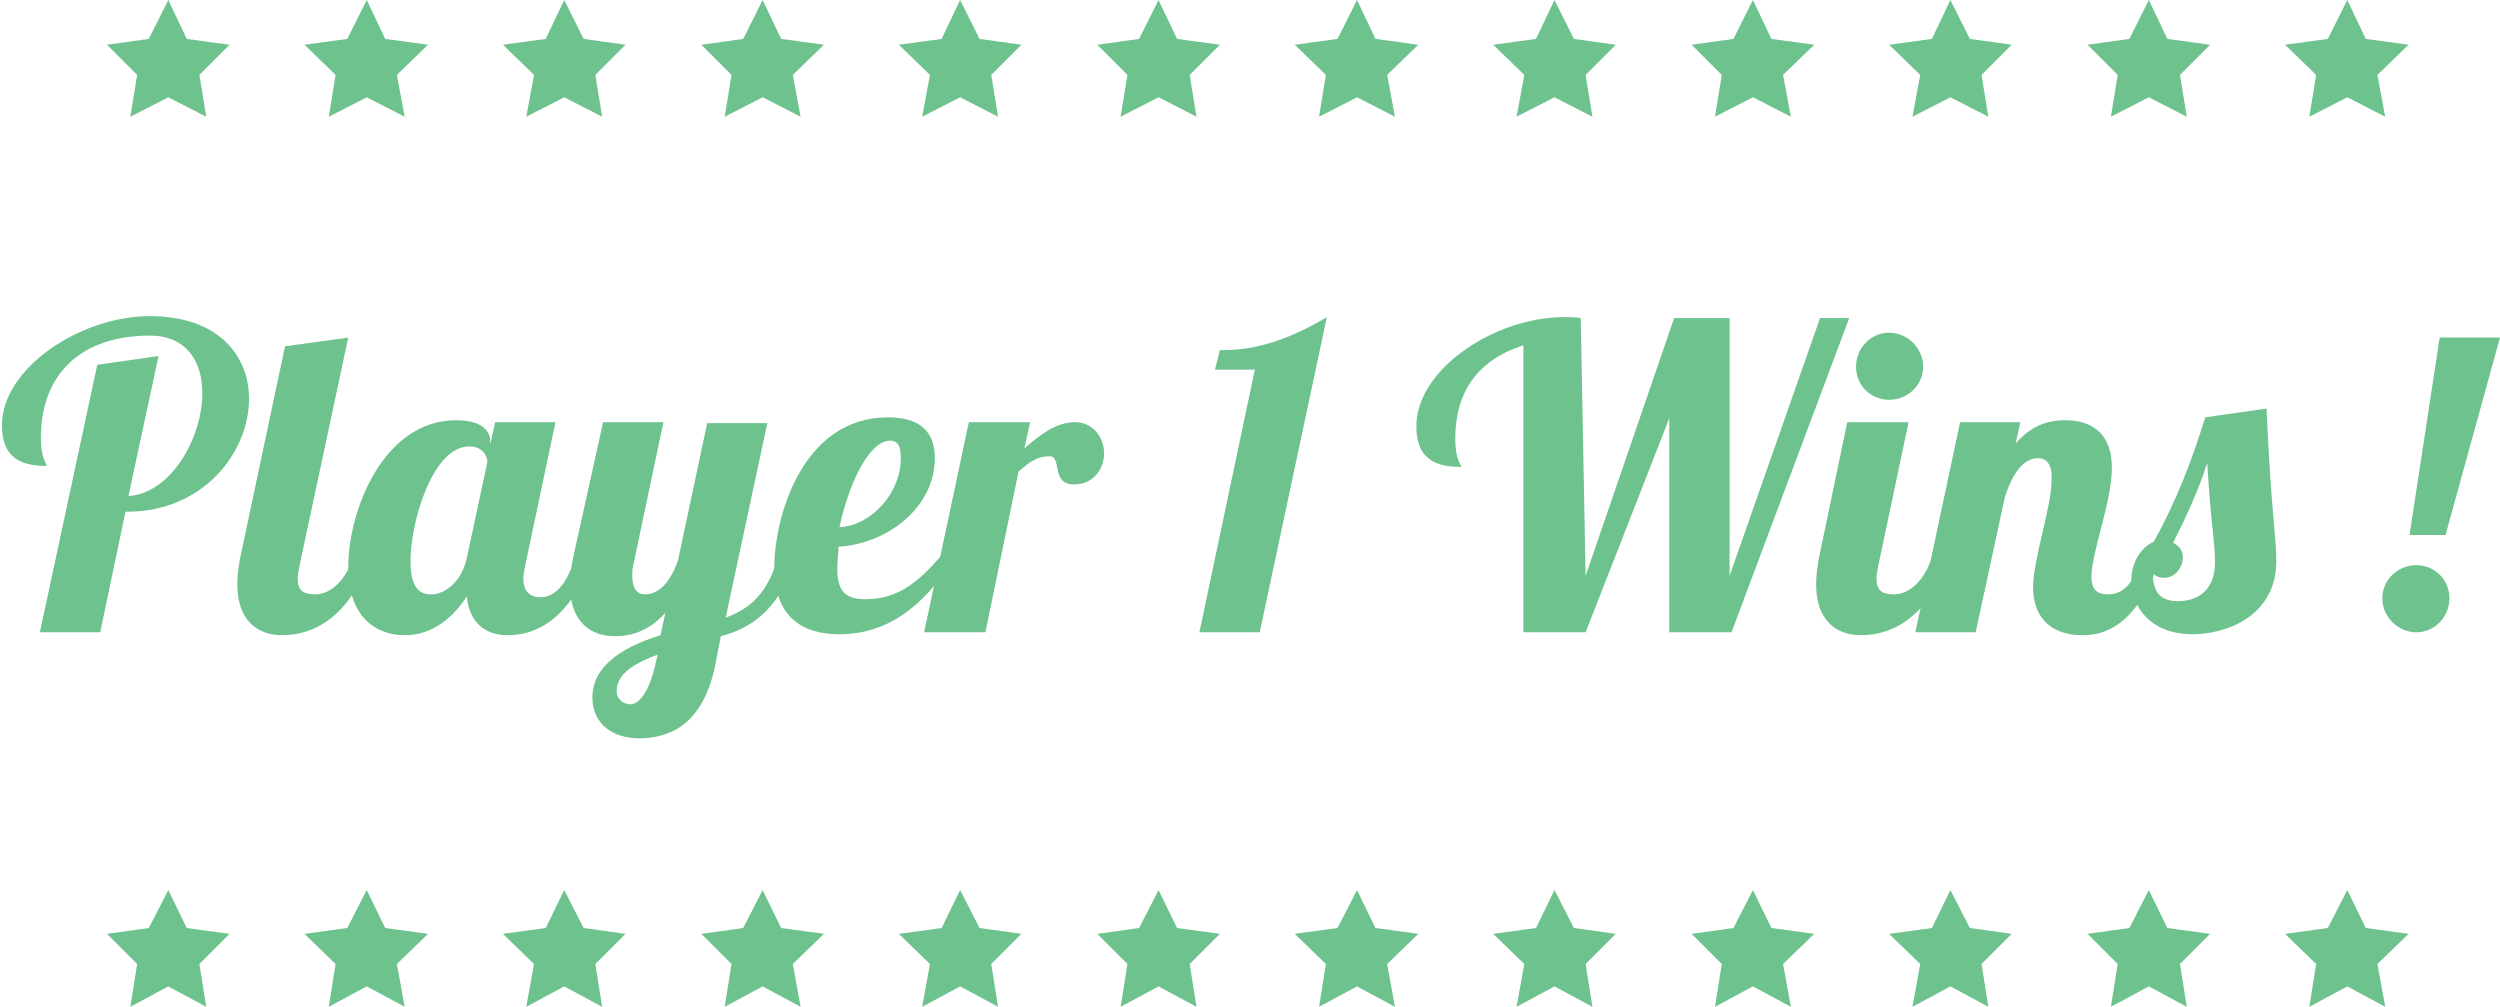 <?xml version="1.0" encoding="utf-8"?>
<!-- Generator: Adobe Illustrator 18.1.1, SVG Export Plug-In . SVG Version: 6.00 Build 0)  -->
<svg version="1.1" id="Layer_1" xmlns="http://www.w3.org/2000/svg" xmlns:xlink="http://www.w3.org/1999/xlink" x="0px" y="0px"
	 viewBox="0 0 257 103.5" enable-background="new 0 0 257 103.5" xml:space="preserve">
<g>
	<g>
		<path fill="#6DC28E" d="M16.3,36.6l-3.1,14.4c4.4-0.3,7.6-6,7.6-10.6c0-3.2-1.6-5.9-5.4-5.9c-7,0-11.2,3.9-11.2,10.5
			c0,2.2,0.6,2.6,0.6,2.9c-3,0-4.6-1.1-4.6-4.2c0-5.8,8-11.2,15.2-11.2c7.1,0,10.2,4.1,10.2,8.5c0,5.5-4.7,11.6-12.5,11.6h-0.2
			L10.3,65H4.1l5.9-27.5L16.3,36.6z"/>
		<path fill="#6DC28E" d="M35.8,34.7l-5,23.4c-0.1,0.6-0.2,1-0.2,1.4c0,1.2,0.6,1.6,1.8,1.6c1.7,0,3.2-1.6,3.9-3.8h1.8
			c-2.5,7-6.7,8-9.1,8c-2.6,0-4.6-1.6-4.6-5.2c0-0.8,0.1-1.8,0.3-2.8l4.6-21.7L35.8,34.7z"/>
		<path fill="#6DC28E" d="M57.1,43.4L54,58.1c-0.1,0.6-0.2,1-0.2,1.4c0,1.2,0.6,1.9,1.8,1.9c1.7,0,2.9-1.9,3.5-4.1h1.8
			c-2.5,7-6.4,8-8.7,8c-2.4,0-4-1.4-4.2-4c-1.3,2-3.4,4-6.4,4c-2.9,0-5.8-1.8-5.8-7c0-5.8,3.6-15.1,11.1-15.1c2.5,0,3.5,1,3.5,2.2
			v0.3l0.5-2.3H57.1z M42.2,57.7c0,3.3,1.4,3.4,2.2,3.4c1.3,0,3.1-1.3,3.6-3.8l2.1-9.8c0-0.5-0.4-1.6-1.8-1.6
			C44.5,45.8,42.2,53.6,42.2,57.7z"/>
		<path fill="#6DC28E" d="M78.9,43.4l-4.3,20.1c2.6-1,4.2-2.4,5.4-6.2h1.8c-1.7,5.7-5,7.4-7.7,8.1l-0.6,3.1
			c-1.3,6.2-4.9,7.4-7.8,7.4c-2.6,0-4.8-1.4-4.8-4.2c0-3.6,3.8-5.4,7-6.4l0.5-2.3c-1.8,2-3.7,2.4-5.2,2.4c-2.6,0-4.6-1.6-4.6-5.2
			c0-0.8,0.1-1.8,0.3-2.8L62,43.4h6.2l-3.1,14.7C65,58.4,65,58.8,65,59.2c0,1,0.3,1.9,1.3,1.9c1.6,0,2.7-1.5,3.4-3.5l3-14.1H78.9z
			 M64.8,72.4c0.9,0,1.9-1.3,2.5-3.8l0.3-1.3c-2.2,0.8-4.2,1.9-4.2,3.7C63.3,71.6,63.9,72.4,64.8,72.4z"/>
		<path fill="#6DC28E" d="M89,61.6c3.4,0,5.5-1.9,7.7-4.4h1.5c-2.5,4-6.1,8-11.9,8c-4.1,0-6.7-2-6.7-6.9c0-5,2.8-15.4,11.7-15.4
			c3.8,0,4.8,2,4.8,4.2c0,5-4.8,8.8-9.9,9.1c0,0.6-0.1,1.2-0.1,1.7C85.9,60.9,87,61.6,89,61.6z M91.5,45.3c-2.2,0-4.3,4.6-5.2,8.9
			c3.3-0.2,6.3-3.5,6.3-7.1C92.6,46,92.4,45.3,91.5,45.3z"/>
		<path fill="#6DC28E" d="M105.9,43.4l-0.6,2.7c1.5-1.3,3.2-2.7,5.2-2.7c1.9,0,3,1.6,3,3.2c0,1.5-1,3.2-3.1,3.2
			c-2.4,0-1.2-2.9-2.5-2.9s-2.1,0.6-3.2,1.6L101.3,65H95l4.6-21.6H105.9z"/>
		<path fill="#6DC28E" d="M129.5,65h-6.2l5.7-27h-4.1l0.5-2c2.4,0,5.8-0.3,11-3.4L129.5,65z"/>
		<path fill="#6DC28E" d="M163,59.2l9.1-26.5h5.7v26.5l9.3-26.5h3L178,65h-6.4V43l-8.6,22h-6.4V35.5c-4.7,1.5-7,4.8-7,9.6
			c0,2.2,0.6,2.6,0.6,2.9c-3,0-4.6-1.1-4.6-4.2c0-5.8,8-11.2,15.2-11.2c0.6,0,1.2,0,1.7,0.1L163,59.2z"/>
		<path fill="#6DC28E" d="M196.2,43.4l-3.1,14.7c-0.1,0.6-0.2,1-0.2,1.4c0,1.2,0.6,1.6,1.8,1.6c1.7,0,3.2-1.6,3.9-3.8h1.8
			c-2.5,7-6.7,8-9.1,8c-2.6,0-4.6-1.6-4.6-5.2c0-0.8,0.1-1.8,0.3-2.8l2.9-13.9H196.2z M194.2,34.2c1.9,0,3.5,1.6,3.5,3.5
			s-1.6,3.4-3.5,3.4c-1.9,0-3.4-1.5-3.4-3.4S192.3,34.2,194.2,34.2z"/>
		<path fill="#6DC28E" d="M209.5,47.1c-1.6,0-2.7,1.8-3.4,4L203.1,65h-6.2l4.6-21.6h6.2l-0.5,2.2c1.8-2.1,3.7-2.4,5.1-2.4
			c2.8,0,4.8,1.4,4.8,4.9c0,3.5-2.1,8.7-2.1,11.2c0,1.1,0.4,1.8,1.7,1.8c1.9,0,2.7-1.6,3.6-3.8h1.8c-2.4,7.1-5.8,8-8,8
			c-3.8,0-5.1-2.4-5.1-4.9c0-2.9,1.9-8.3,1.9-11C211,47.9,210.5,47.1,209.5,47.1z"/>
		<path fill="#6DC28E" d="M233,42c0.5,11.2,1,12.9,1,15.7c0,5.6-5.1,7.5-8.6,7.5c-4.4,0-6.3-2.9-6.3-5.5c0-2,1.1-3.5,2.3-4
			c2.4-4.3,4-8.6,5.3-12.8L233,42z M222.5,59.4c-0.4,0-1-0.1-1.2-0.6c0,2,0.7,3,2.6,3c1.9,0,3.8-1,3.8-4c0-2.2-0.4-3.6-0.8-10.2
			c-0.9,2.8-2.1,5.4-3.5,8.2c0.6,0.3,1,0.8,1,1.5C224.4,58.3,223.6,59.4,222.5,59.4z"/>
		<path fill="#6DC28E" d="M248.4,65c-1.9,0-3.5-1.6-3.5-3.5c0-1.9,1.6-3.4,3.5-3.4c1.9,0,3.4,1.5,3.4,3.4
			C251.8,63.4,250.3,65,248.4,65z M247.7,55l3.1-20.3h6.2L251.4,55H247.7z"/>
	</g>
	<g>
		<g>
			<g>
				<polygon fill="#6DC28E" points="241.3,0 243.2,4 247.6,4.6 244.4,7.7 245.2,12 241.3,10 237.4,12 238.1,7.7 234.9,4.6 239.3,4 
									"/>
			</g>
		</g>
		<g>
			<g>
				<polygon fill="#6DC28E" points="220.9,0 222.8,4 227.2,4.6 224.1,7.7 224.8,12 220.9,10 217,12 217.7,7.7 214.6,4.6 218.9,4 
									"/>
			</g>
		</g>
		<g>
			<g>
				<polygon fill="#6DC28E" points="200.5,0 202.5,4 206.8,4.6 203.7,7.7 204.4,12 200.5,10 196.6,12 197.4,7.7 194.2,4.6 198.6,4 
									"/>
			</g>
		</g>
		<g>
			<g>
				<polygon fill="#6DC28E" points="180.2,0 182.1,4 186.5,4.6 183.3,7.7 184.1,12 180.2,10 176.3,12 177,7.7 173.9,4.6 178.2,4 
									"/>
			</g>
		</g>
		<g>
			<g>
				<polygon fill="#6DC28E" points="159.8,0 161.8,4 166.1,4.6 163,7.7 163.7,12 159.8,10 155.9,12 156.7,7.7 153.5,4.6 157.9,4 
									"/>
			</g>
		</g>
		<g>
			<g>
				<polygon fill="#6DC28E" points="139.5,0 141.4,4 145.8,4.6 142.6,7.7 143.4,12 139.5,10 135.6,12 136.3,7.7 133.1,4.6 137.5,4 
									"/>
			</g>
		</g>
		<g>
			<g>
				<polygon fill="#6DC28E" points="119.1,0 121,4 125.4,4.6 122.3,7.7 123,12 119.1,10 115.2,12 115.9,7.7 112.8,4.6 117.1,4 				
					"/>
			</g>
		</g>
		<g>
			<g>
				<polygon fill="#6DC28E" points="98.7,0 100.7,4 105,4.6 101.9,7.7 102.6,12 98.7,10 94.8,12 95.6,7.7 92.4,4.6 96.8,4 				"/>
			</g>
		</g>
		<g>
			<g>
				<polygon fill="#6DC28E" points="78.4,0 80.3,4 84.7,4.6 81.5,7.7 82.3,12 78.4,10 74.5,12 75.2,7.7 72.1,4.6 76.4,4 				"/>
			</g>
		</g>
		<g>
			<g>
				<polygon fill="#6DC28E" points="58,0 60,4 64.3,4.6 61.2,7.7 61.9,12 58,10 54.1,12 54.9,7.7 51.7,4.6 56.1,4 				"/>
			</g>
		</g>
		<g>
			<g>
				<polygon fill="#6DC28E" points="37.7,0 39.6,4 44,4.6 40.8,7.7 41.6,12 37.7,10 33.8,12 34.5,7.7 31.3,4.6 35.7,4 				"/>
			</g>
		</g>
		<g>
			<g>
				<polygon fill="#6DC28E" points="17.3,0 19.2,4 23.6,4.6 20.5,7.7 21.2,12 17.3,10 13.4,12 14.1,7.7 11,4.6 15.3,4 				"/>
			</g>
		</g>
	</g>
	<g>
		<g>
			<g>
				<polygon fill="#6DC28E" points="241.3,91.5 243.2,95.4 247.6,96 244.4,99.1 245.2,103.5 241.3,101.4 237.4,103.5 238.1,99.1 
					234.9,96 239.3,95.4 				"/>
			</g>
		</g>
		<g>
			<g>
				<polygon fill="#6DC28E" points="220.9,91.5 222.8,95.4 227.2,96 224.1,99.1 224.8,103.5 220.9,101.4 217,103.5 217.7,99.1 
					214.6,96 218.9,95.4 				"/>
			</g>
		</g>
		<g>
			<g>
				<polygon fill="#6DC28E" points="200.5,91.5 202.5,95.4 206.8,96 203.7,99.1 204.4,103.5 200.5,101.4 196.6,103.5 197.4,99.1 
					194.2,96 198.6,95.4 				"/>
			</g>
		</g>
		<g>
			<g>
				<polygon fill="#6DC28E" points="180.2,91.5 182.1,95.4 186.5,96 183.3,99.1 184.1,103.5 180.2,101.4 176.3,103.5 177,99.1 
					173.9,96 178.2,95.4 				"/>
			</g>
		</g>
		<g>
			<g>
				<polygon fill="#6DC28E" points="159.8,91.5 161.8,95.4 166.1,96 163,99.1 163.7,103.5 159.8,101.4 155.9,103.5 156.7,99.1 
					153.5,96 157.9,95.4 				"/>
			</g>
		</g>
		<g>
			<g>
				<polygon fill="#6DC28E" points="139.5,91.5 141.4,95.4 145.8,96 142.6,99.1 143.4,103.5 139.5,101.4 135.6,103.5 136.3,99.1 
					133.1,96 137.5,95.4 				"/>
			</g>
		</g>
		<g>
			<g>
				<polygon fill="#6DC28E" points="119.1,91.5 121,95.4 125.4,96 122.3,99.1 123,103.5 119.1,101.4 115.2,103.5 115.9,99.1 
					112.8,96 117.1,95.4 				"/>
			</g>
		</g>
		<g>
			<g>
				<polygon fill="#6DC28E" points="98.7,91.5 100.7,95.4 105,96 101.9,99.1 102.6,103.5 98.7,101.4 94.8,103.5 95.6,99.1 92.4,96 
					96.8,95.4 				"/>
			</g>
		</g>
		<g>
			<g>
				<polygon fill="#6DC28E" points="78.4,91.5 80.3,95.4 84.7,96 81.5,99.1 82.3,103.5 78.4,101.4 74.5,103.5 75.2,99.1 72.1,96 
					76.4,95.4 				"/>
			</g>
		</g>
		<g>
			<g>
				<polygon fill="#6DC28E" points="58,91.5 60,95.4 64.3,96 61.2,99.1 61.9,103.5 58,101.4 54.1,103.5 54.9,99.1 51.7,96 
					56.1,95.4 				"/>
			</g>
		</g>
		<g>
			<g>
				<polygon fill="#6DC28E" points="37.7,91.5 39.6,95.4 44,96 40.8,99.1 41.6,103.5 37.7,101.4 33.8,103.5 34.5,99.1 31.3,96 
					35.7,95.4 				"/>
			</g>
		</g>
		<g>
			<g>
				<polygon fill="#6DC28E" points="17.3,91.5 19.2,95.4 23.6,96 20.5,99.1 21.2,103.5 17.3,101.4 13.4,103.5 14.1,99.1 11,96 
					15.3,95.4 				"/>
			</g>
		</g>
	</g>
</g>
</svg>
